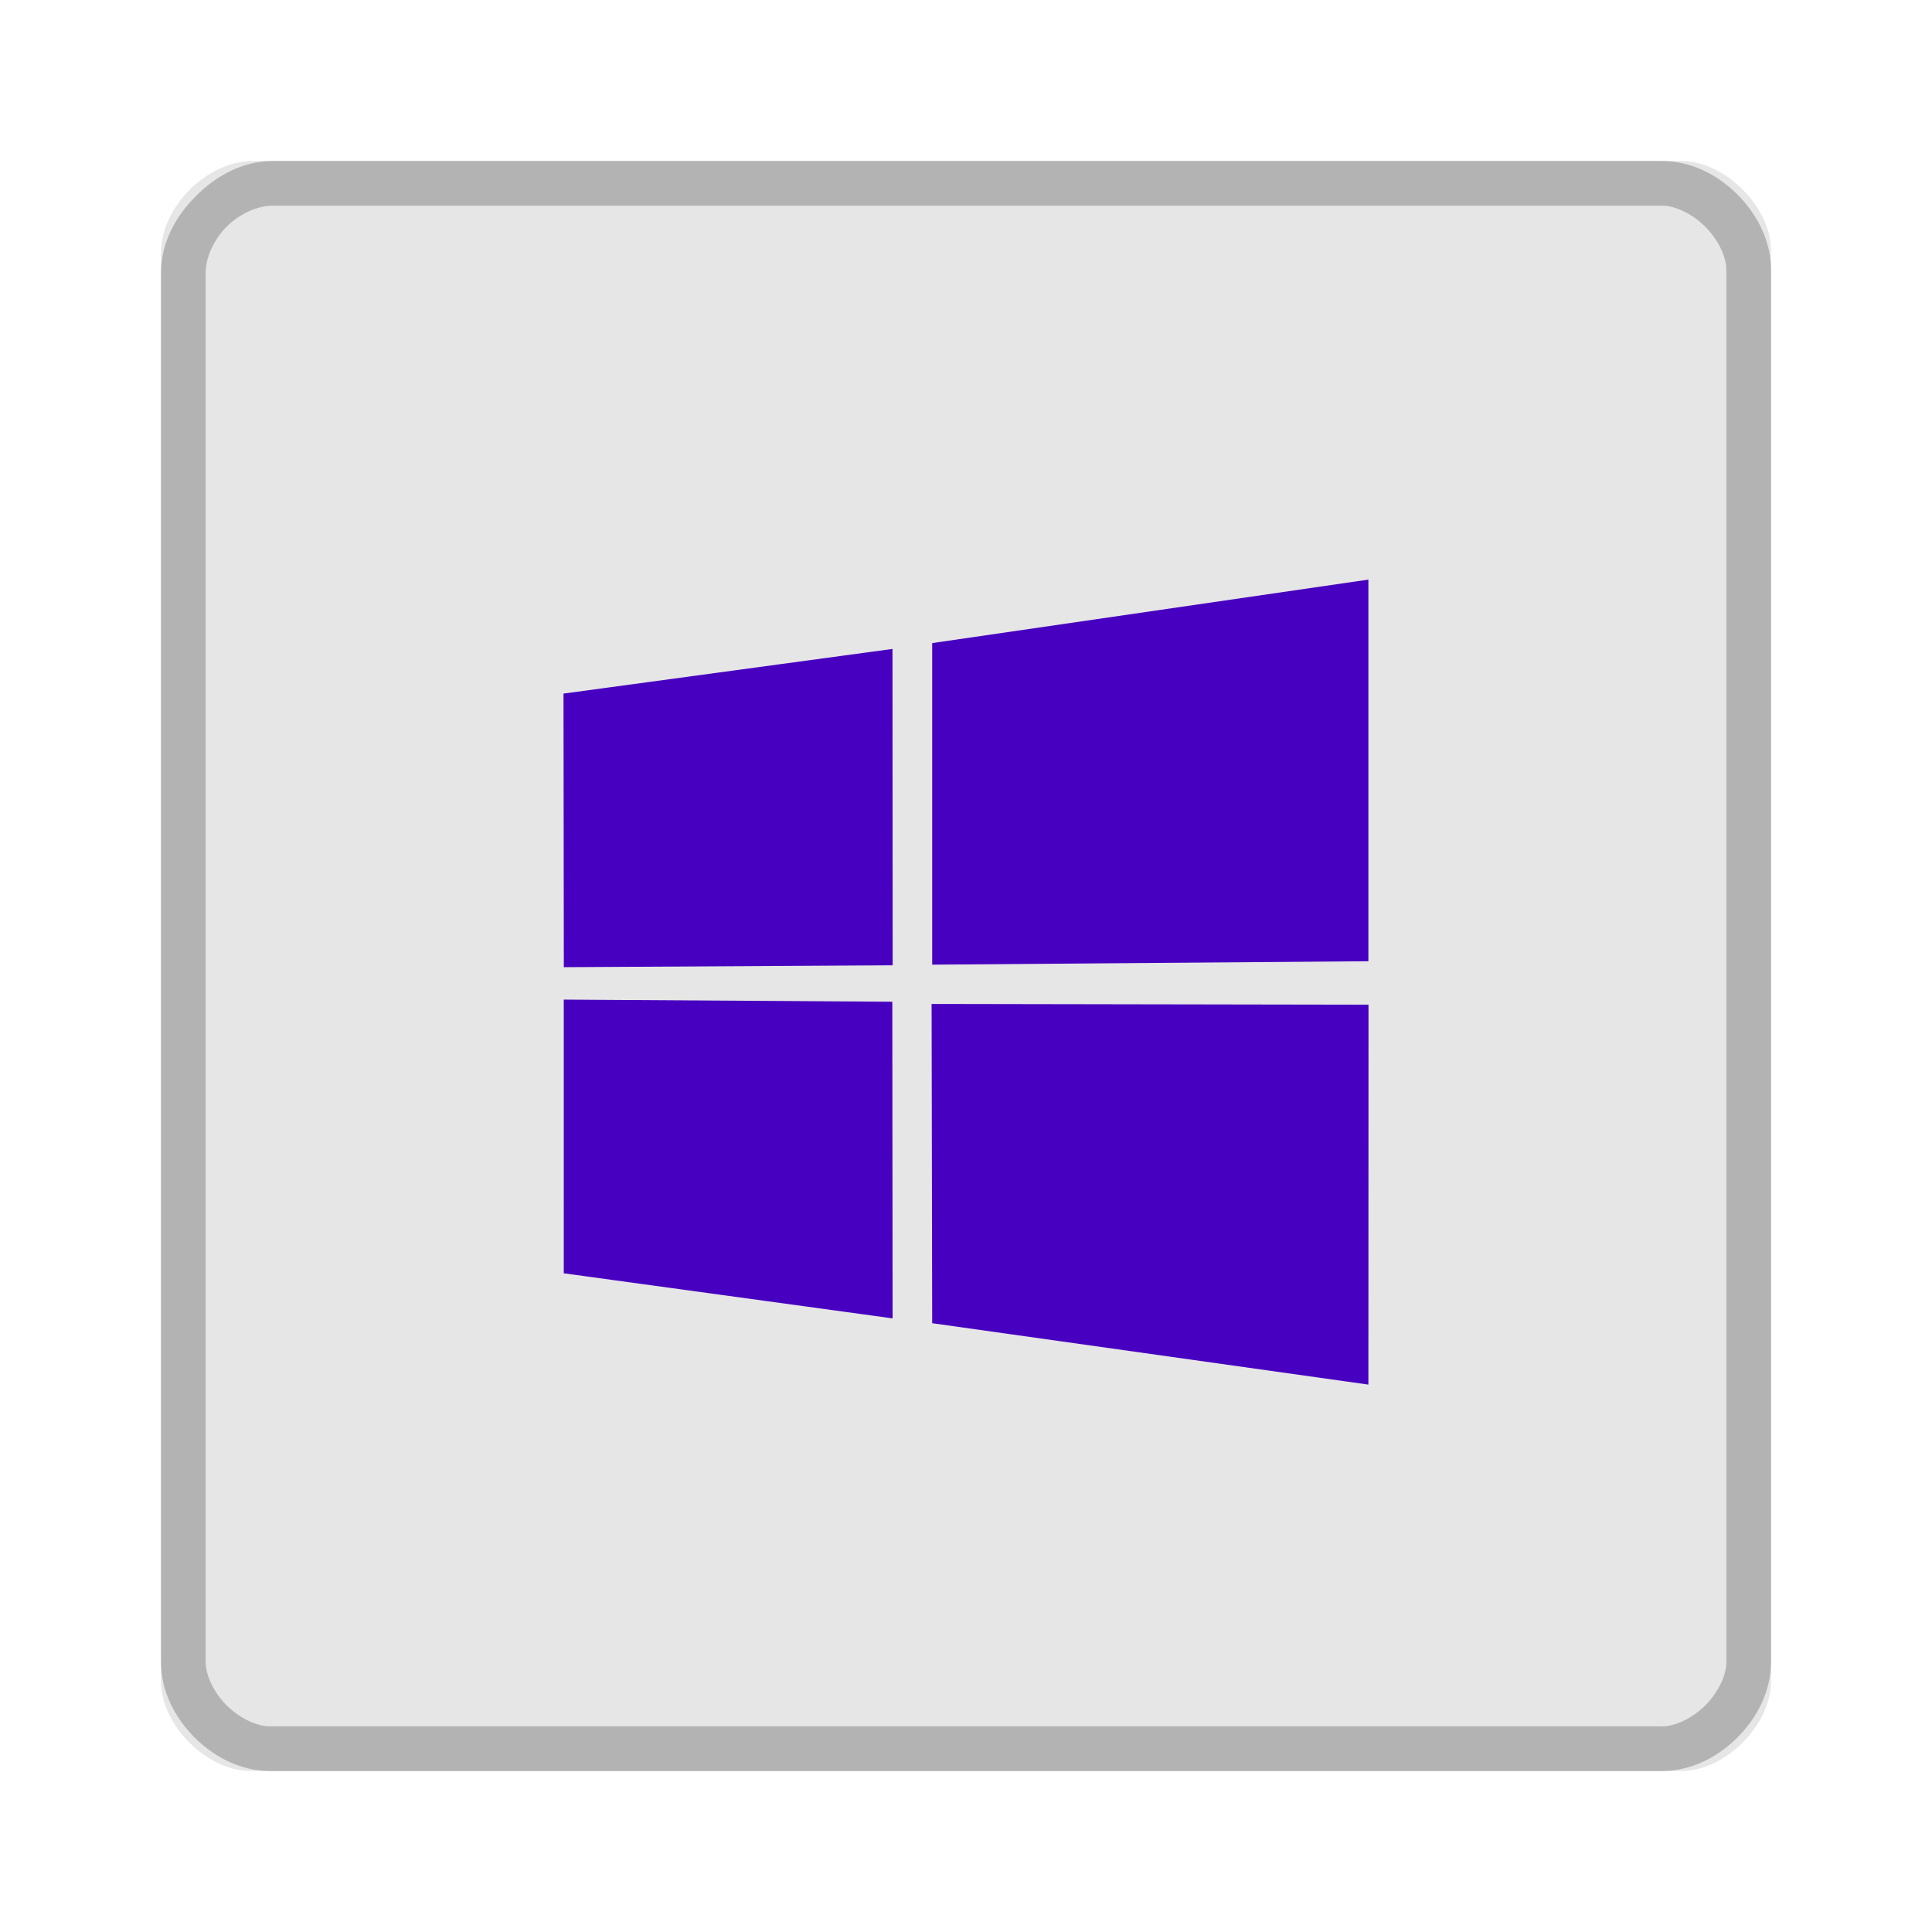 <?xml version="1.0" encoding="UTF-8" standalone="no"?>
<svg
   xmlns:dc="http://purl.org/dc/elements/1.1/"
   xmlns:cc="http://creativecommons.org/ns#"
   xmlns:rdf="http://www.w3.org/1999/02/22-rdf-syntax-ns#"
   xmlns:svg="http://www.w3.org/2000/svg"
   xmlns="http://www.w3.org/2000/svg"
   xmlns:sodipodi="http://sodipodi.sourceforge.net/DTD/sodipodi-0.dtd"
   xmlns:inkscape="http://www.inkscape.org/namespaces/inkscape"
   width="36pt"
   height="36pt"
   version="1.1"
   viewBox="0 0 36 36"
   id="svg16"
   sodipodi:docname="application-x-msdos-program.svg"
   inkscape:version="0.92.4 5da689c313, 2019-01-14">
  <defs
     id="defs20" />
  <sodipodi:namedview
     pagecolor="#ffffff"
     bordercolor="#666666"
     borderopacity="1"
     objecttolerance="10"
     gridtolerance="10"
     guidetolerance="10"
     inkscape:pageopacity="0"
     inkscape:pageshadow="2"
     inkscape:window-width="1366"
     inkscape:window-height="693"
     id="namedview18"
     showgrid="false"
     inkscape:zoom="4.9166667"
     inkscape:cx="0.10169492"
     inkscape:cy="24"
     inkscape:window-x="0"
     inkscape:window-y="0"
     inkscape:window-maximized="1"
     inkscape:current-layer="g14" />
  <g
     id="g14">
    <path
       style="fill:rgb(90.196%,90.196%,90.196%)"
       d="M 4.715 3 C 3.855 3 3 3.855 3 4.715 L 3 31.332 C 3 32.145 3.855 33 4.668 33 L 31.332 33 C 32.145 33 33 32.145 33 31.332 L 33 4.668 C 33 3.855 32.141 3 31.332 3 Z M 4.715 3"
       id="path2" />
    <path
       style="fill:rgb(70.196%,70.196%,70.196%)"
       d="M 5.082 3 C 4.527 3 4.027 3.273 3.652 3.652 C 3.273 4.027 3 4.527 3 5.082 L 3 30.969 C 3 31.508 3.254 32.004 3.625 32.375 C 3.996 32.746 4.492 33 5.031 33 L 30.969 33 C 31.508 33 32.004 32.746 32.375 32.375 C 32.746 32.004 33 31.508 33 30.969 L 33 5.031 C 33 4.492 32.746 3.996 32.375 3.625 C 32.004 3.254 31.508 3 30.969 3 Z M 5.082 3.832 L 30.969 3.832 C 31.215 3.832 31.531 3.98 31.773 4.223 C 32.02 4.469 32.168 4.785 32.168 5.031 L 32.168 30.969 C 32.168 31.215 32.02 31.531 31.777 31.777 C 31.531 32.02 31.215 32.168 30.969 32.168 L 5.031 32.168 C 4.785 32.168 4.469 32.02 4.223 31.777 C 3.98 31.531 3.832 31.215 3.832 30.969 L 3.832 5.082 C 3.832 4.805 3.977 4.473 4.223 4.223 C 4.473 3.977 4.805 3.832 5.082 3.832 Z M 5.082 3.832"
       id="path4" />
    <path
       inkscape:connector-curvature="0"
       style="fill:#4700c0;fill-opacity:1;stroke-width:0.172"
       d="m 10.5,12.924 6.13,-0.832 0.003,5.895 -6.127,0.035 z m 6.127,5.742 0.005,5.9 -6.127,-0.84 -2.1e-4,-5.1 z M 17.37,11.983 25.498,10.8 v 7.111 l -8.128,0.064 z M 25.5,18.721 25.498,25.8 l -8.128,-1.144 -0.011,-5.949 z"
       id="path2-0" />
  </g>
</svg>
